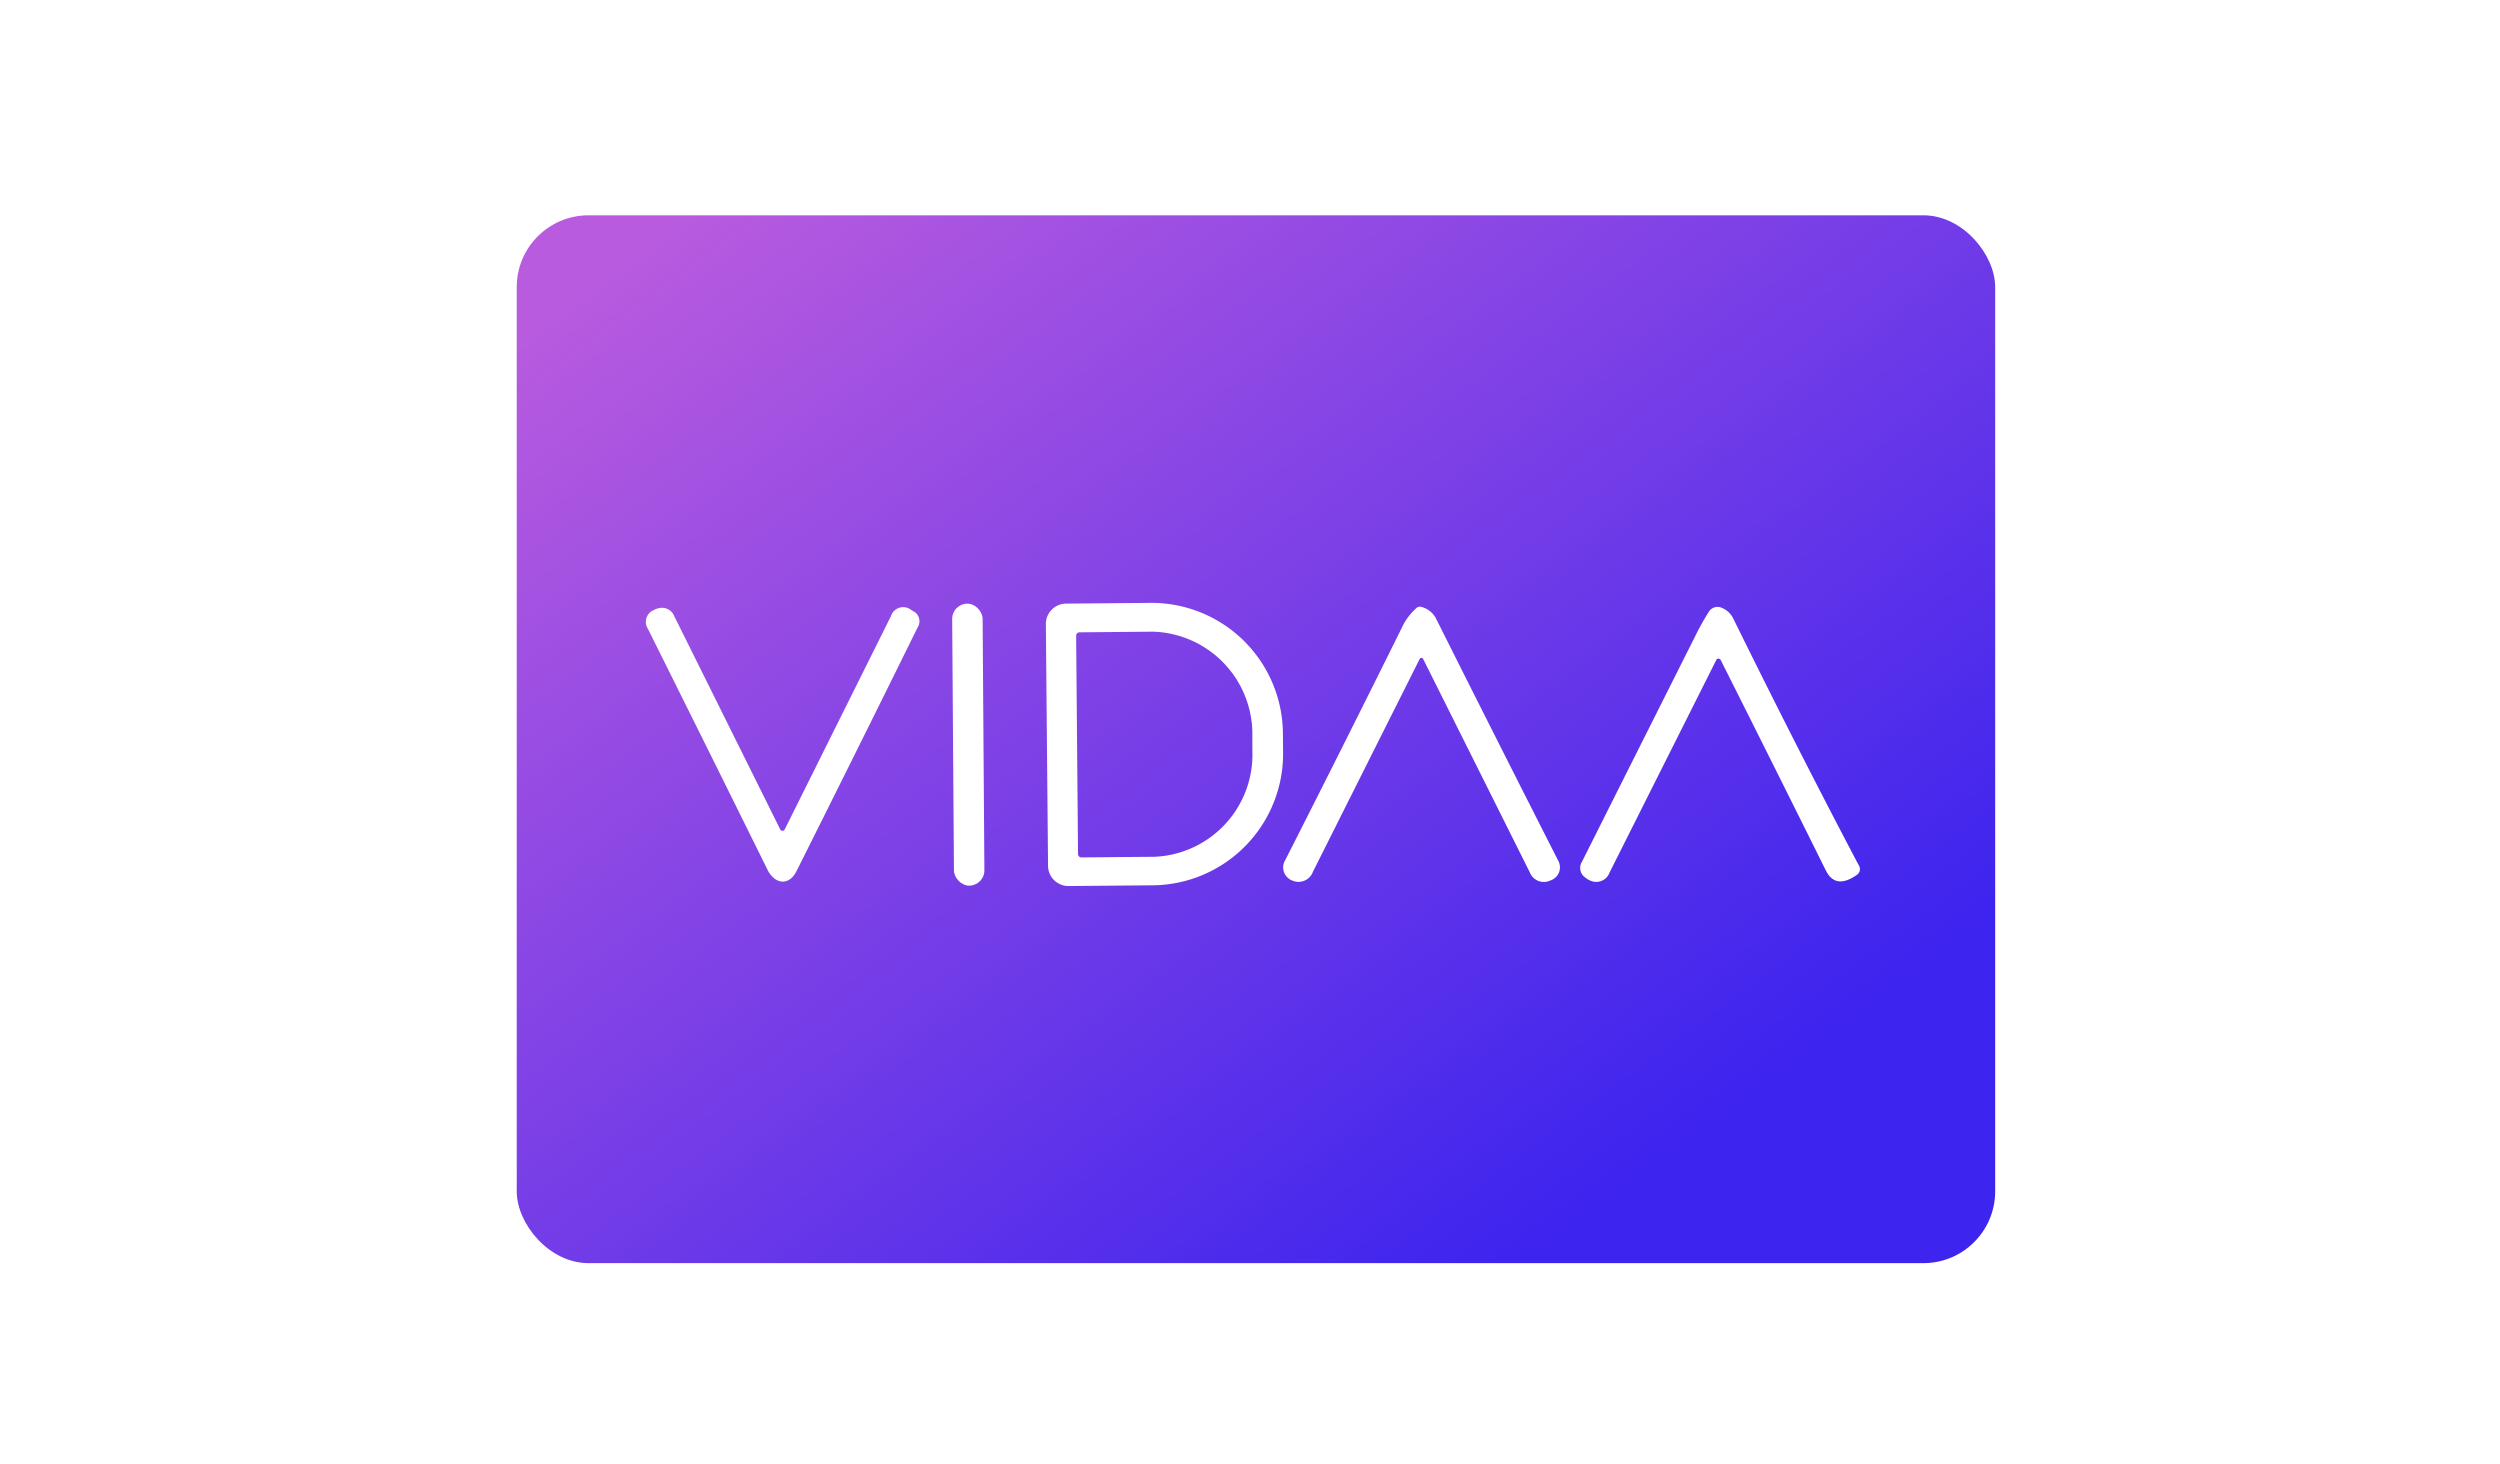 <svg xmlns="http://www.w3.org/2000/svg" xmlns:xlink="http://www.w3.org/1999/xlink" width="174.17" height="102" viewBox="0 0 174.17 102">
  <defs>
    <linearGradient id="linear-gradient" x1="0.034" y1="0.083" x2="1" y2="1" gradientUnits="objectBoundingBox">
      <stop offset="0" stop-color="#b85bdf"/>
      <stop offset="0.823" stop-color="#3d24ee"/>
      <stop offset="1" stop-color="#3d24ee"/>
    </linearGradient>
  </defs>
  <g id="Grupo_37668" data-name="Grupo 37668" transform="translate(-1608 -4288)">
    <g id="vida" transform="translate(-126 89)">
      <rect id="Rectángulo_23182" data-name="Rectángulo 23182" width="174.17" height="102" transform="translate(1734 4199)" fill="#fff"/>
    </g>
    <g id="Grupo_37664" data-name="Grupo 37664" transform="translate(2 -2)">
      <g id="Grupo_37663" data-name="Grupo 37663" transform="translate(-8547 360)">
        <rect id="Rectángulo_23204" data-name="Rectángulo 23204" width="103" height="73" rx="5" transform="translate(10189 3945)" fill="url(#linear-gradient)"/>
        <g id="Layer_1" data-name="Layer 1" transform="translate(10198.001 3972.001)">
          <g id="Grupo_37594" data-name="Grupo 37594" transform="translate(-0.001 -0.001)">
            <rect id="Rectángulo_23177" data-name="Rectángulo 23177" width="2.121" height="19.647" rx="1.06" transform="translate(21.329 0.062) rotate(-0.401)" fill="#fff"/>
            <path id="Trazado_90390" data-name="Trazado 90390" d="M48.87,1.482A1.419,1.419,0,0,1,50.27.051h0L56.2,0a9.158,9.158,0,0,1,9.185,9.139l.011,1.237a9.164,9.164,0,0,1-9.025,9.3h0l-5.918.051a1.419,1.419,0,0,1-1.431-1.4h0Zm2.11.81L51.111,17.5a.236.236,0,0,0,.239.234h0l5.12-.046a7.126,7.126,0,0,0,6.785-7.44V9.327a7.14,7.14,0,0,0-6.921-7.321h0l-5.12.046a.239.239,0,0,0-.234.234Z" transform="translate(-21.007 0.001)" fill="#fff"/>
            <path id="Trazado_90391" data-name="Trazado 90391" d="M87.382,4.105,79.941,18.94a1.068,1.068,0,0,1-1.448.6.719.719,0,0,1-.222-.125.968.968,0,0,1-.257-1.289Q82.162,9.959,86.133,1.94A4.191,4.191,0,0,1,87.165.553.34.34,0,0,1,87.49.479a1.591,1.591,0,0,1,1.055.867q4.2,8.381,8.506,16.853a.957.957,0,0,1-.371,1.254.946.946,0,0,1-.188.086,1.054,1.054,0,0,1-1.448-.582L87.621,4.105a.133.133,0,0,0-.182-.057.137.137,0,0,0-.057.057Z" transform="translate(-33.475 -0.2)" fill="#fff"/>
            <path id="Trazado_90392" data-name="Trazado 90392" d="M123.873,4.116a.155.155,0,0,0-.228.074L116.21,19a.985.985,0,0,1-1.4.53,1.21,1.21,0,0,1-.3-.188.811.811,0,0,1-.222-1.095q3.934-7.842,7.959-15.856a17.778,17.778,0,0,1,.889-1.574.712.712,0,0,1,.878-.268,1.546,1.546,0,0,1,.81.741q4.2,8.552,8.62,16.962c.046.086.1.177.148.268a.491.491,0,0,1-.148.639q-1.5,1.052-2.172-.319-3.558-7.167-7.309-14.63a.189.189,0,0,0-.086-.091Z" transform="translate(-49.076 -0.21)" fill="#fff"/>
            <path id="Trazado_90393" data-name="Trazado 90393" d="M9.664,16.024l7.4-14.858A.9.9,0,0,1,18.5.739l.074.046a.793.793,0,0,1,.348,1.169Q14.869,10.18,10.49,18.92c-.547,1.089-1.539.878-2.018-.091Q4.29,10.371.142,2.05A.891.891,0,0,1,.558.727.815.815,0,0,1,.8.63a.92.92,0,0,1,1.174.53L9.361,16.024a.167.167,0,0,0,.222.074.155.155,0,0,0,.074-.074Z" transform="translate(0.001 -0.231)" fill="#fff"/>
          </g>
        </g>
      </g>
    </g>
  </g>
</svg>
